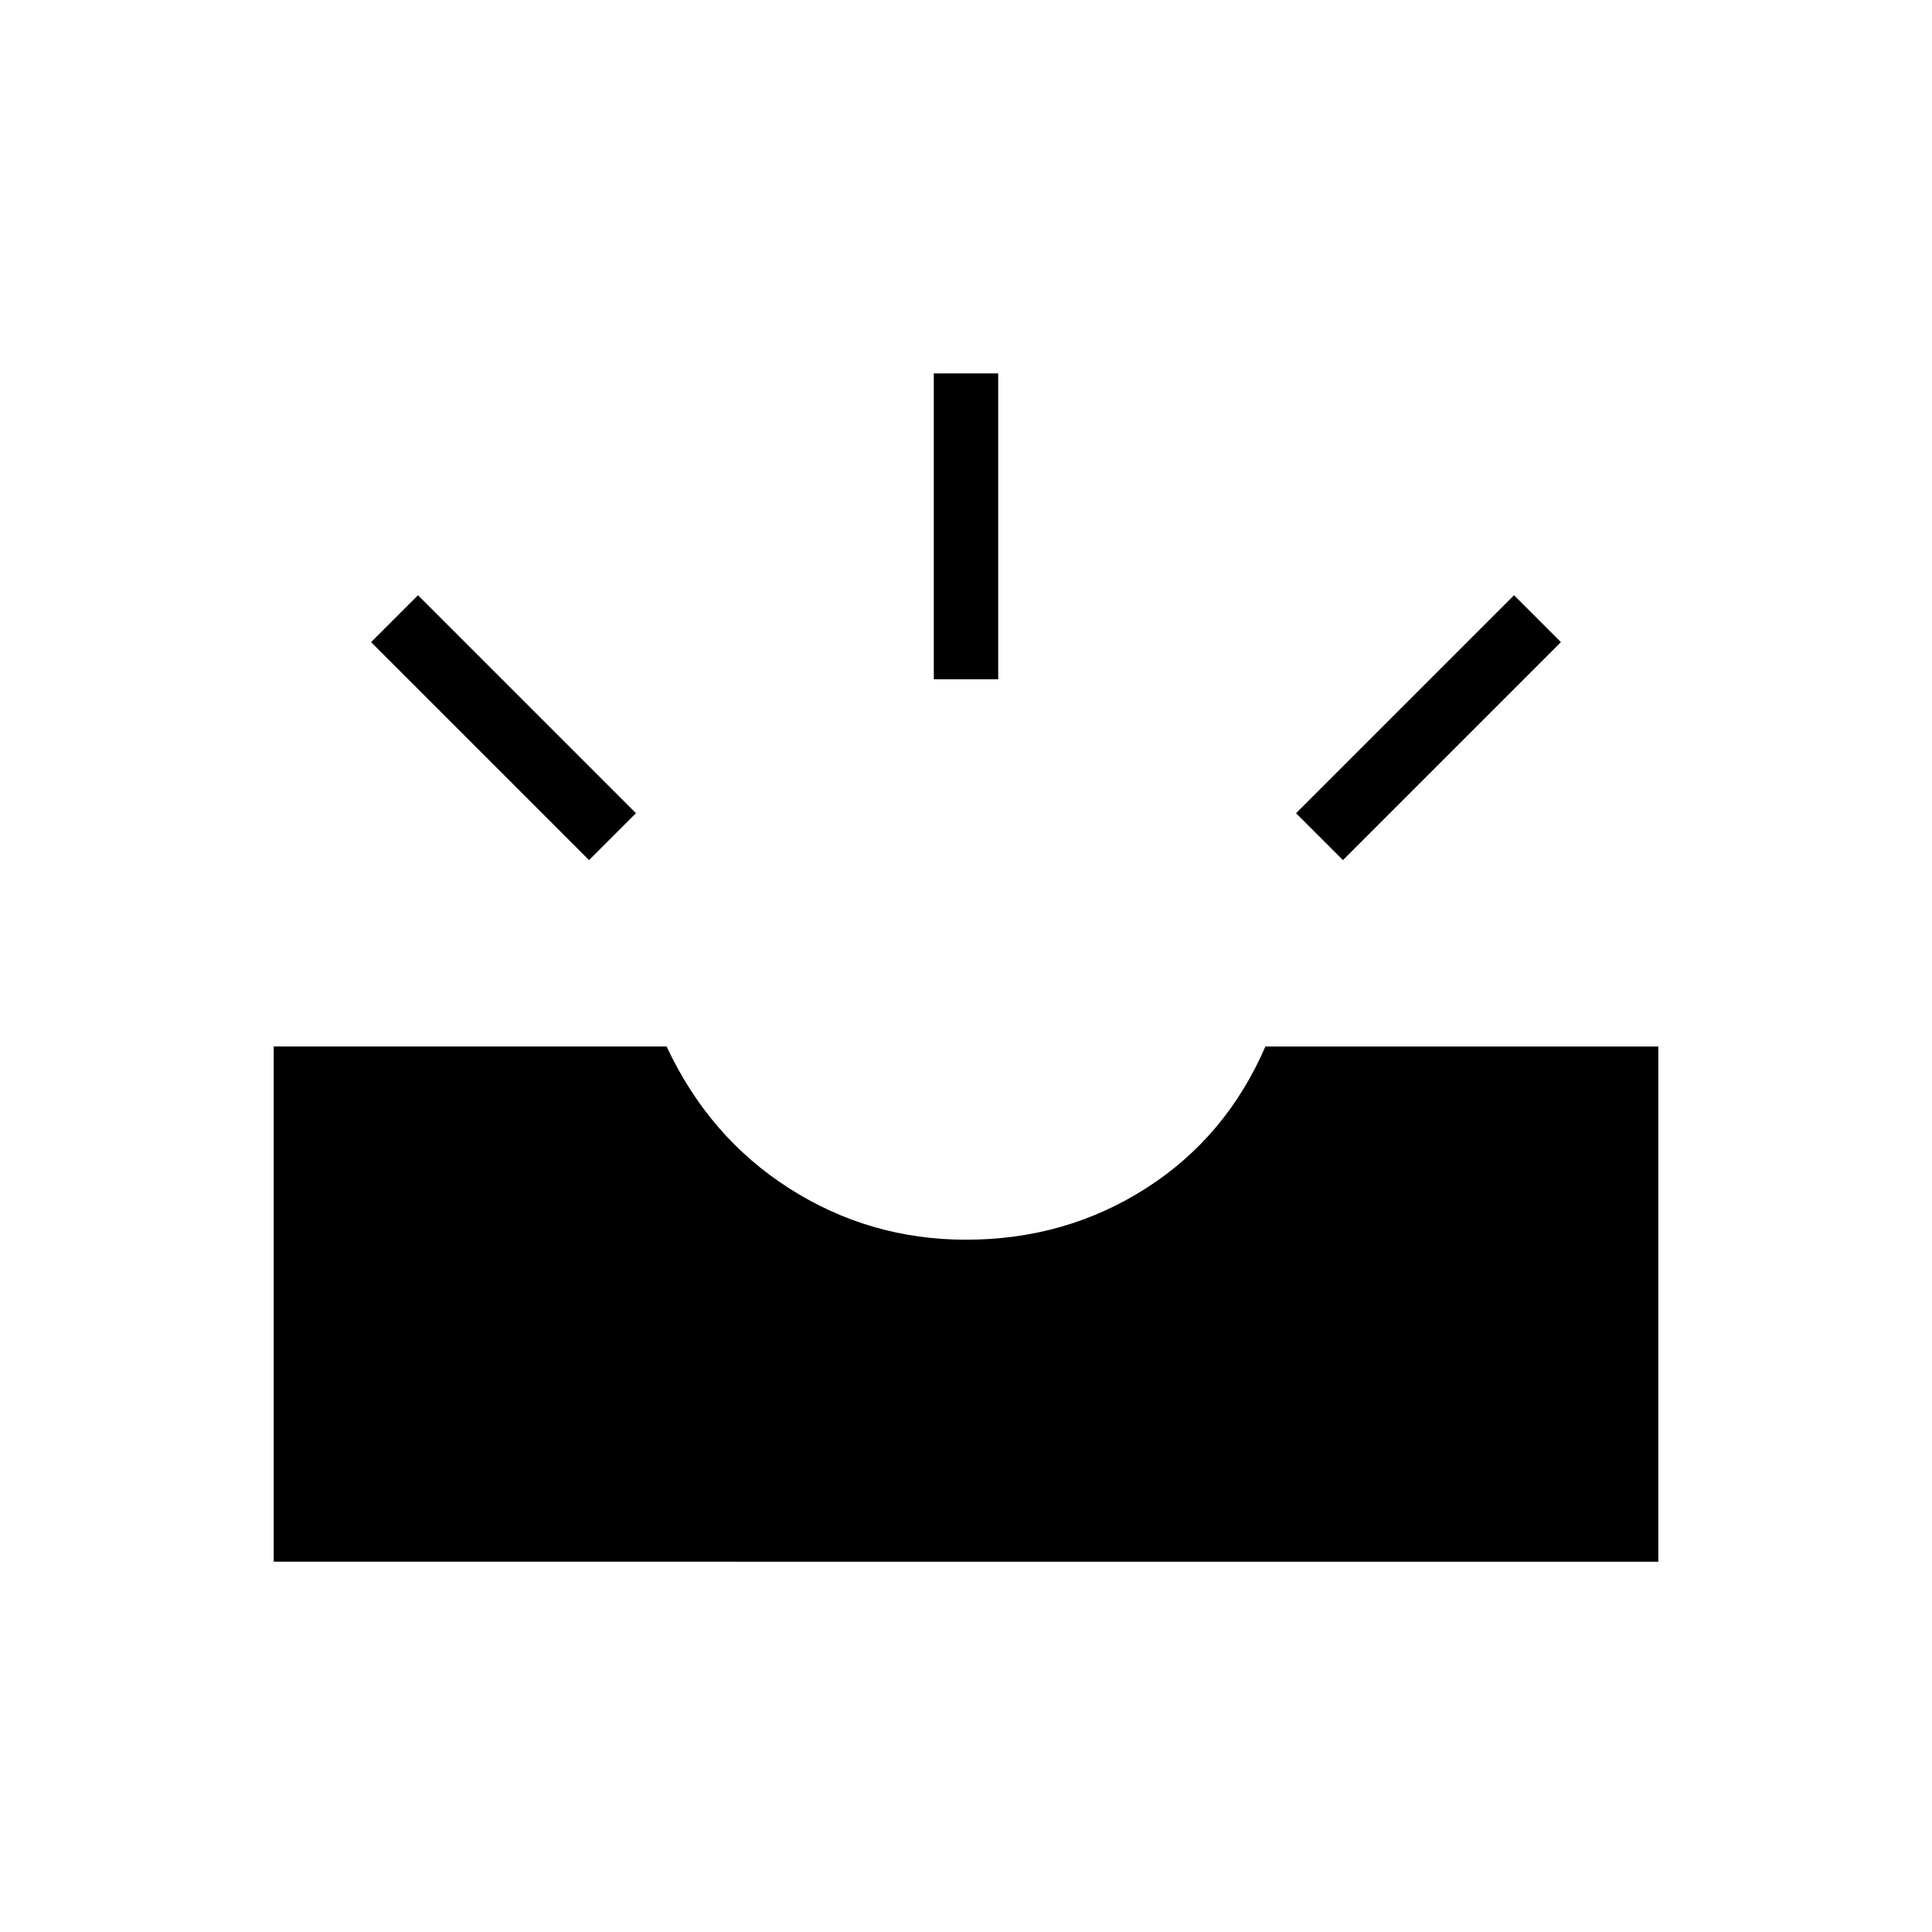 <svg xmlns="http://www.w3.org/2000/svg" height="20" viewBox="0 -960 960 960" width="20"><path d="M136-184v-256h195.231q21.077 45.077 61 70.538Q432.154-344 480-344q49.385 0 89.308-25.462 39.923-25.461 59.461-70.538H824v256H136Zm531.308-348.615L644-555.923l108.308-108.308 23.308 23.308-108.308 108.308Zm-374.616 0L184.384-640.923l23.308-23.308L316-555.923l-23.308 23.308ZM464-622.462v-152h32v152h-32Z"/></svg>